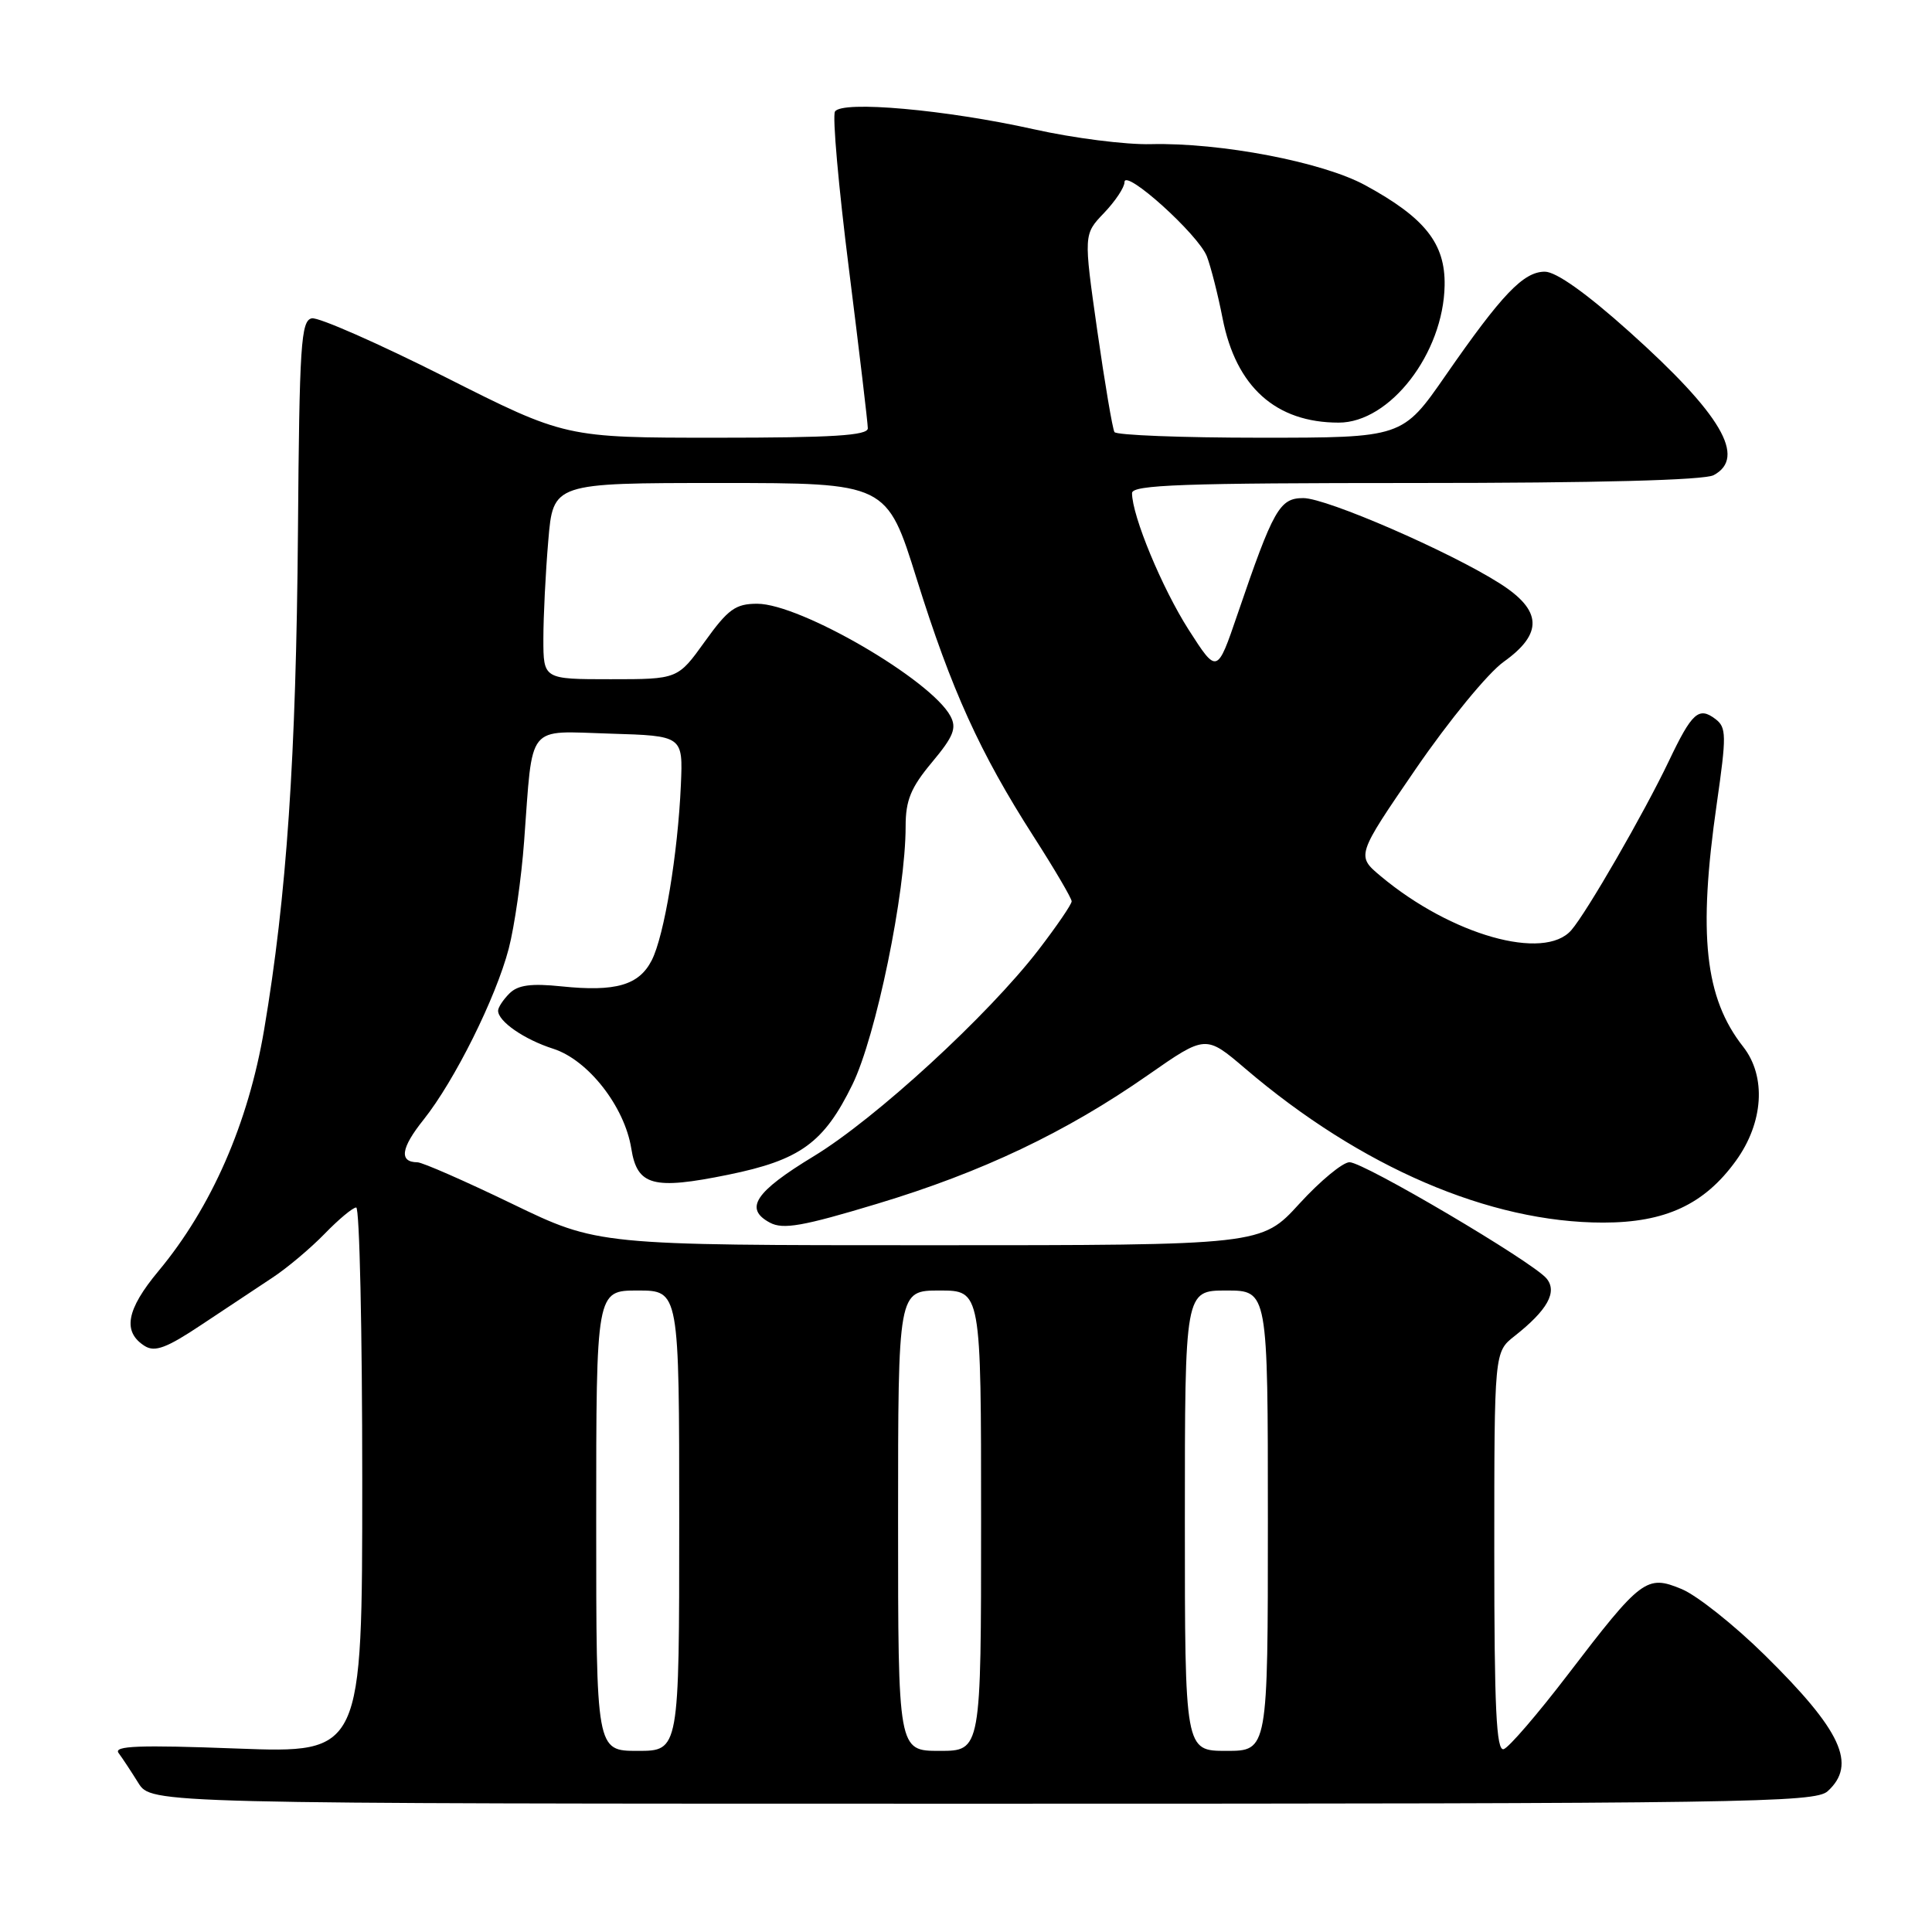 <?xml version="1.0" encoding="UTF-8" standalone="no"?>
<!DOCTYPE svg PUBLIC "-//W3C//DTD SVG 1.1//EN" "http://www.w3.org/Graphics/SVG/1.1/DTD/svg11.dtd" >
<svg xmlns="http://www.w3.org/2000/svg" xmlns:xlink="http://www.w3.org/1999/xlink" version="1.1" viewBox="0 0 256 256">
 <g >
 <path fill="currentColor"
d=" M 242.17 237.35 C 246.08 233.80 244.01 229.32 233.82 219.29 C 229.80 215.33 224.85 211.40 222.83 210.56 C 218.18 208.63 217.49 209.15 207.72 221.93 C 203.75 227.12 199.94 231.55 199.25 231.77 C 198.27 232.08 198.00 226.41 198.00 205.66 C 198.00 179.15 198.00 179.15 200.68 177.04 C 205.05 173.60 206.40 171.18 204.92 169.40 C 203.09 167.20 180.72 154.00 178.82 154.00 C 177.93 154.00 174.94 156.47 172.17 159.50 C 167.15 165.00 167.15 165.00 123.19 165.00 C 79.22 165.00 79.22 165.00 67.86 159.51 C 61.61 156.49 55.96 154.01 55.31 154.01 C 52.85 153.99 53.12 152.12 56.12 148.37 C 60.24 143.20 65.70 132.23 67.41 125.70 C 68.17 122.78 69.09 116.37 69.45 111.45 C 70.63 95.65 69.64 96.88 80.84 97.21 C 90.50 97.50 90.50 97.50 90.22 104.00 C 89.82 113.14 88.01 124.01 86.36 127.24 C 84.67 130.55 81.58 131.44 74.41 130.70 C 70.36 130.28 68.62 130.52 67.50 131.64 C 66.67 132.47 66.00 133.49 66.00 133.92 C 66.00 135.34 69.46 137.74 73.32 138.97 C 77.94 140.46 82.76 146.62 83.65 152.19 C 84.43 157.12 86.53 157.69 96.48 155.66 C 106.04 153.71 109.17 151.44 112.95 143.71 C 116.08 137.31 120.00 118.27 120.00 109.50 C 120.00 106.04 120.69 104.36 123.49 101.01 C 126.35 97.59 126.79 96.48 125.94 94.89 C 123.36 90.07 106.04 80.00 100.34 80.00 C 97.47 80.00 96.48 80.71 93.40 85.00 C 89.81 90.00 89.81 90.00 80.91 90.00 C 72.00 90.00 72.00 90.00 72.00 84.65 C 72.00 81.71 72.29 75.86 72.65 71.65 C 73.29 64.00 73.29 64.00 95.40 64.00 C 117.50 64.00 117.50 64.00 121.48 76.75 C 126.07 91.43 129.84 99.74 136.95 110.83 C 139.73 115.16 142.00 119.03 142.00 119.43 C 142.00 119.83 140.02 122.72 137.61 125.86 C 130.92 134.55 116.00 148.25 107.82 153.21 C 100.04 157.93 98.56 160.16 102.02 162.01 C 103.76 162.94 106.36 162.49 116.22 159.51 C 130.11 155.33 141.26 150.03 152.13 142.44 C 159.76 137.12 159.76 137.12 165.01 141.60 C 180.31 154.66 197.38 162.00 212.43 162.00 C 220.66 162.00 225.83 159.60 230.01 153.82 C 233.68 148.76 234.07 142.64 230.98 138.70 C 225.89 132.23 224.98 123.86 227.48 106.50 C 228.78 97.43 228.77 96.39 227.31 95.28 C 225.09 93.60 224.20 94.40 221.12 100.87 C 217.83 107.76 210.27 120.87 208.21 123.25 C 204.62 127.39 192.31 123.91 182.98 116.12 C 179.71 113.39 179.71 113.39 187.60 101.88 C 191.98 95.50 197.17 89.17 199.25 87.69 C 204.49 83.95 204.35 80.88 198.75 77.32 C 192.11 73.09 175.80 66.01 172.70 66.00 C 169.55 66.00 168.74 67.44 163.97 81.41 C 161.27 89.32 161.27 89.32 157.50 83.44 C 153.97 77.91 150.00 68.34 150.00 65.34 C 150.00 64.24 156.79 64.00 187.57 64.00 C 211.55 64.00 225.83 63.63 227.07 62.96 C 231.45 60.62 228.09 54.89 215.91 43.97 C 210.20 38.85 206.19 36.00 204.70 36.00 C 201.87 36.00 199.01 38.99 191.55 49.75 C 185.83 58.00 185.83 58.00 166.98 58.00 C 156.60 58.00 147.91 57.66 147.67 57.25 C 147.42 56.84 146.39 50.77 145.39 43.78 C 143.58 31.05 143.58 31.05 146.29 28.22 C 147.78 26.66 149.00 24.83 149.00 24.14 C 149.00 22.25 158.80 31.08 159.92 33.98 C 160.45 35.37 161.39 39.06 162.00 42.19 C 163.78 51.27 169.05 56.00 177.39 56.00 C 184.18 56.00 191.26 46.82 191.42 37.82 C 191.52 32.26 188.81 28.85 180.89 24.54 C 175.24 21.46 161.73 18.88 152.50 19.10 C 149.20 19.19 142.22 18.30 137.00 17.13 C 125.34 14.53 111.55 13.30 110.64 14.78 C 110.28 15.35 111.11 24.75 112.49 35.66 C 113.86 46.57 114.99 56.06 114.99 56.75 C 115.00 57.71 110.33 58.00 94.96 58.00 C 74.92 58.00 74.92 58.00 58.93 49.93 C 50.13 45.50 42.21 42.01 41.32 42.18 C 39.88 42.46 39.67 45.61 39.48 70.50 C 39.24 100.32 37.99 118.76 35.00 136.43 C 32.90 148.85 28.02 159.99 21.00 168.42 C 16.73 173.54 16.20 176.48 19.19 178.36 C 20.53 179.19 22.09 178.61 26.69 175.54 C 29.89 173.41 34.10 170.62 36.05 169.33 C 38.01 168.05 41.13 165.42 43.00 163.50 C 44.87 161.57 46.75 160.00 47.20 160.00 C 47.64 160.00 48.00 176.27 48.00 196.16 C 48.00 232.31 48.00 232.31 31.40 231.69 C 18.45 231.20 15.01 231.33 15.71 232.28 C 16.21 232.95 17.39 234.74 18.33 236.25 C 20.05 239.00 20.05 239.00 130.19 239.00 C 231.29 239.00 240.49 238.86 242.17 237.35 Z  M 79.00 201.50 C 79.00 171.00 79.00 171.00 84.50 171.00 C 90.00 171.00 90.00 171.00 90.00 201.50 C 90.00 232.00 90.00 232.00 84.50 232.00 C 79.00 232.00 79.00 232.00 79.00 201.50 Z  M 119.00 201.50 C 119.00 171.00 119.00 171.00 124.50 171.00 C 130.00 171.00 130.00 171.00 130.00 201.50 C 130.00 232.00 130.00 232.00 124.50 232.00 C 119.00 232.00 119.00 232.00 119.00 201.50 Z  M 157.00 201.50 C 157.00 171.00 157.00 171.00 162.50 171.00 C 168.00 171.00 168.00 171.00 168.00 201.50 C 168.00 232.00 168.00 232.00 162.50 232.00 C 157.00 232.00 157.00 232.00 157.00 201.50 Z "/>
</g>
</svg>